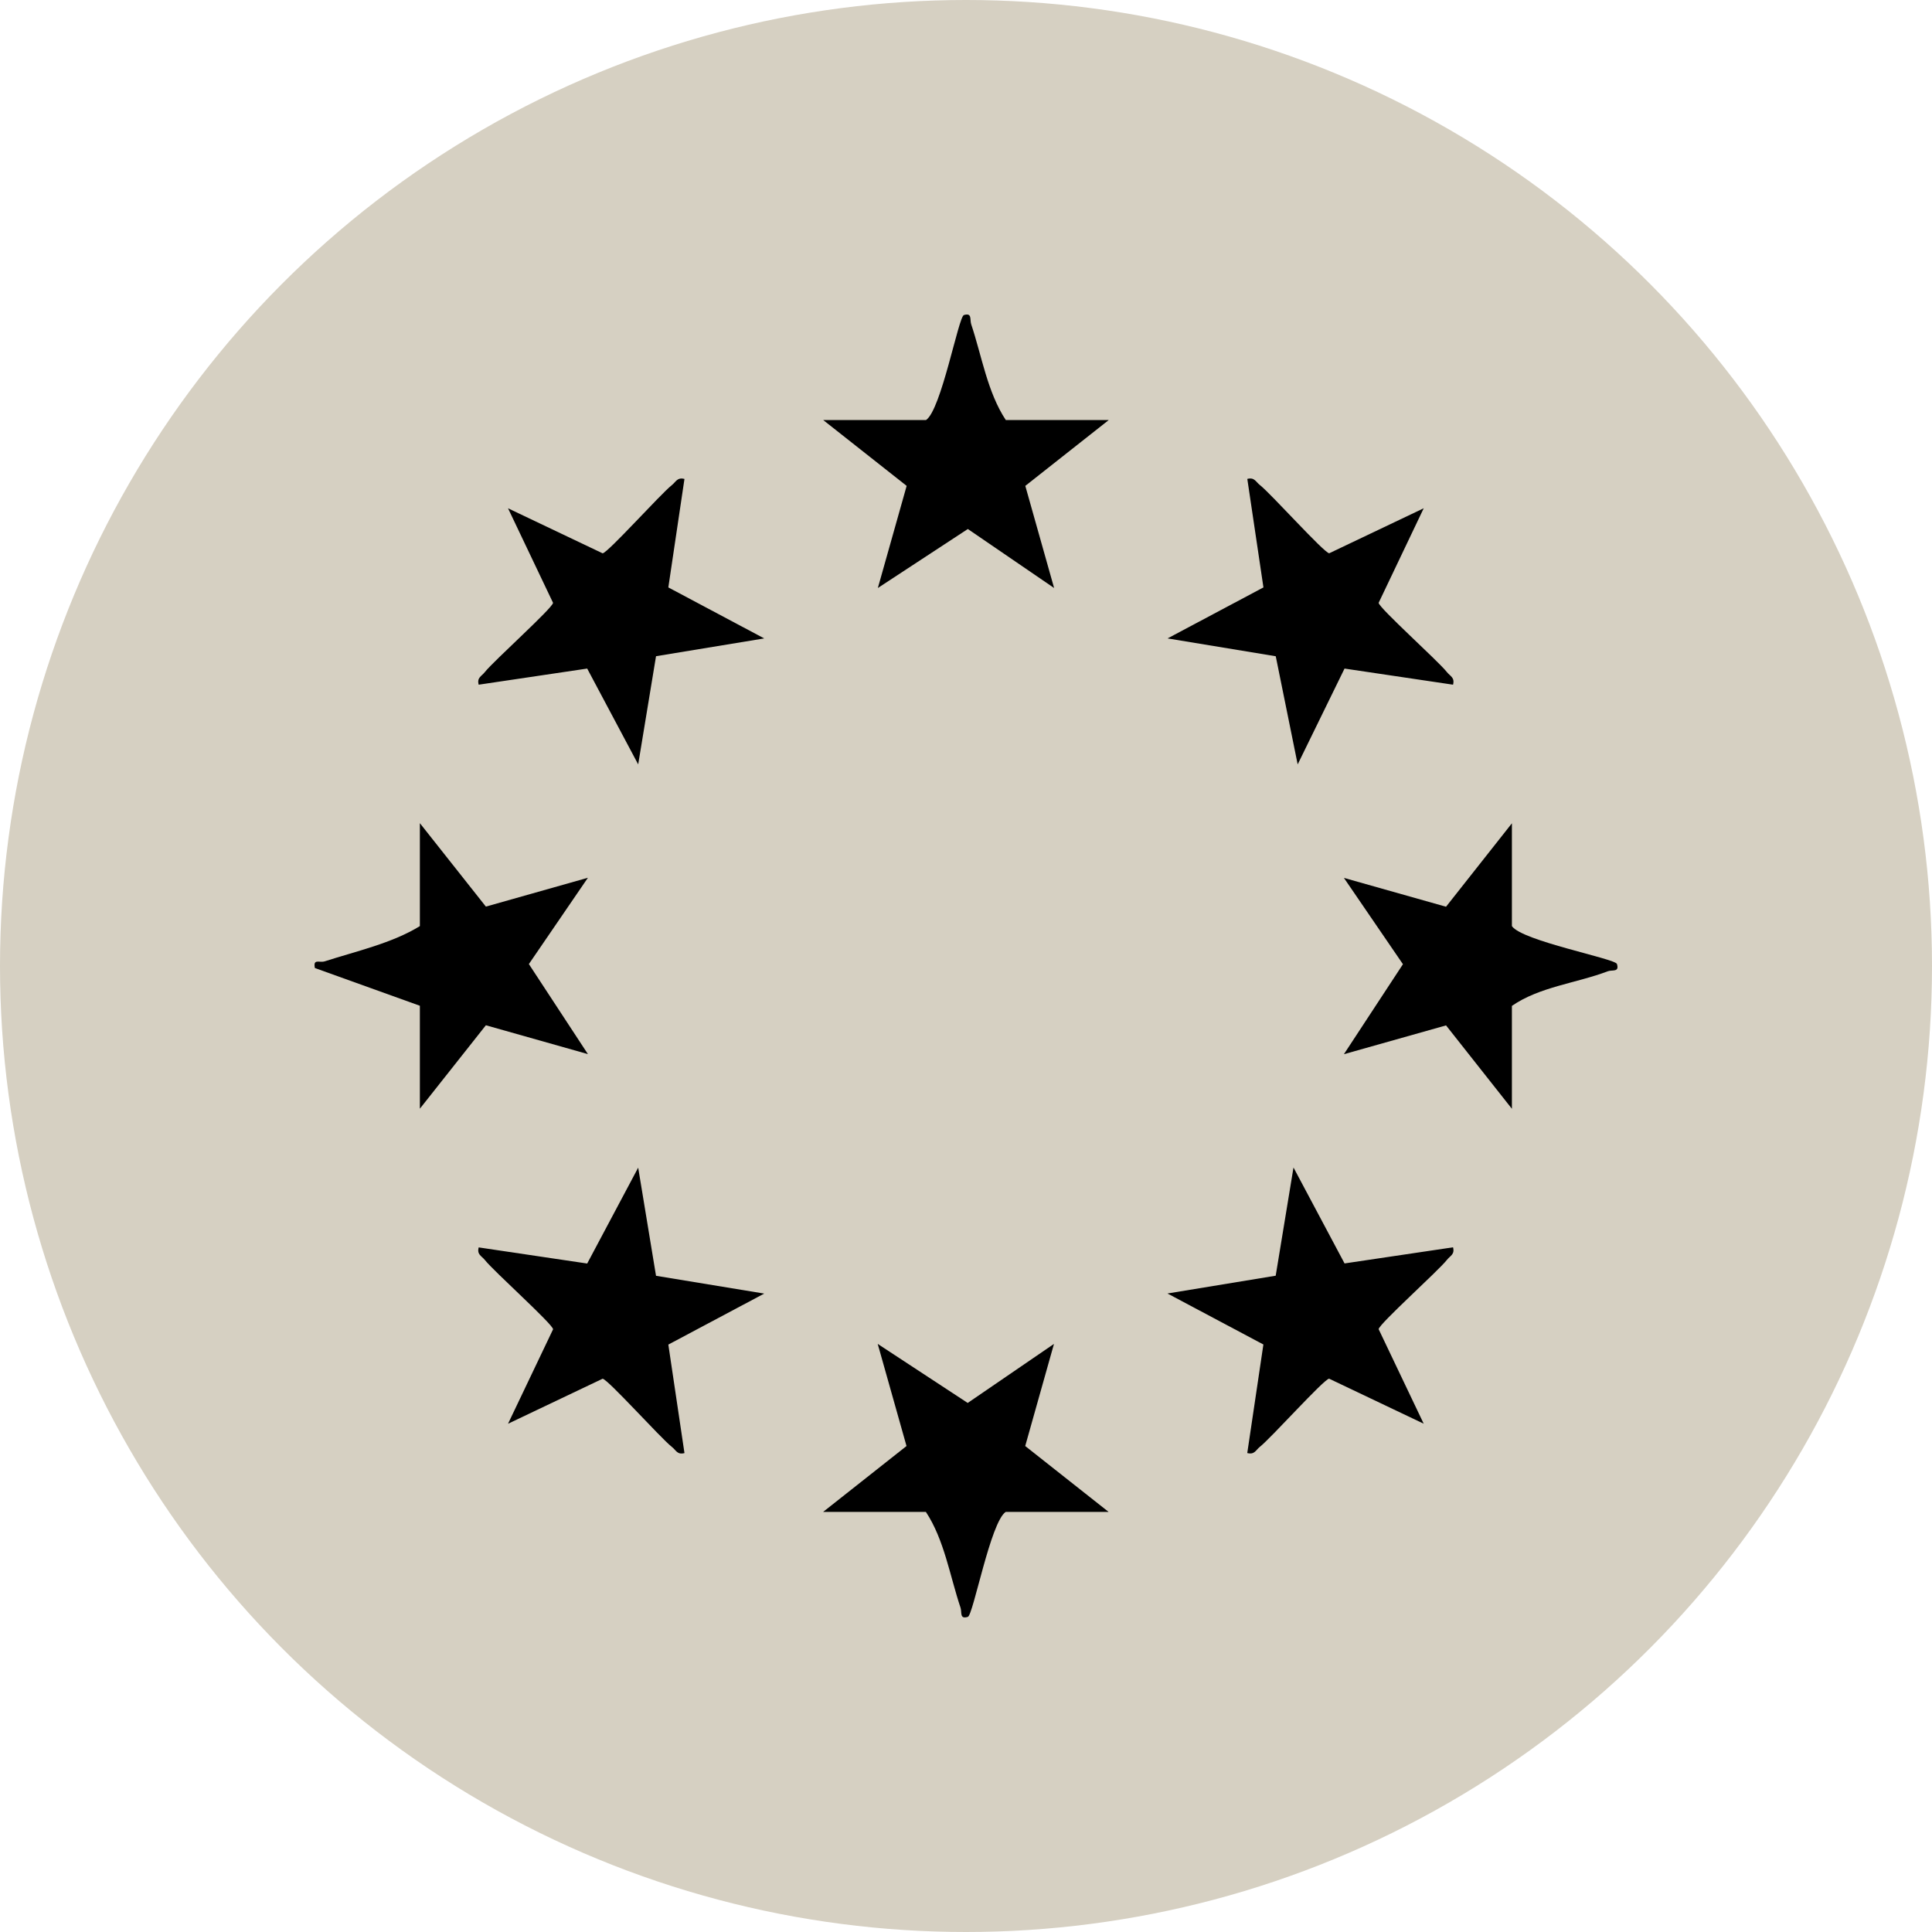 <svg width="43" height="43" viewBox="0 0 43 43" fill="none" xmlns="http://www.w3.org/2000/svg">
<circle cx="21.5" cy="21.5" r="21.5" fill="#D6D0C2"/>
<g clip-path="url(#clip0_2397_211)">
<path d="M15.234 10.659L14.875 13.074L17.009 14.209L14.601 14.605L14.204 17.013L13.069 14.88L10.654 15.239C10.611 15.078 10.719 15.052 10.792 14.957C10.991 14.706 12.301 13.533 12.309 13.417L11.307 11.313L13.412 12.315C13.527 12.306 14.701 10.996 14.952 10.798C15.046 10.724 15.072 10.618 15.234 10.66V10.659Z" fill="black"/>
<path d="M14.601 28.395L17.009 28.791L14.875 29.926L15.234 32.341C15.073 32.384 15.047 32.276 14.953 32.203C14.701 32.005 13.527 30.695 13.412 30.686L11.307 31.688L12.31 29.585C12.301 29.469 10.991 28.296 10.792 28.044C10.718 27.951 10.612 27.925 10.654 27.763L13.069 28.122L14.204 25.988L14.601 28.396V28.395Z" fill="black"/>
<path d="M31.687 11.313L30.684 13.417C30.693 13.533 32.003 14.705 32.202 14.957C32.276 15.051 32.382 15.077 32.34 15.239L29.925 14.88L28.882 17.013L28.394 14.606L25.986 14.209L28.12 13.074L27.761 10.659C27.922 10.617 27.948 10.724 28.043 10.797C28.294 10.995 29.468 12.305 29.584 12.314L31.688 11.312L31.687 11.313Z" fill="black"/>
<path d="M29.925 28.12L32.34 27.761C32.382 27.922 32.275 27.948 32.202 28.043C32.003 28.294 30.693 29.467 30.684 29.583L31.687 31.687L29.582 30.685C29.466 30.693 28.293 32.003 28.041 32.201C27.948 32.276 27.922 32.382 27.76 32.34L28.119 29.924L25.984 28.789L28.393 28.393L28.789 25.985L29.925 28.119V28.12Z" fill="black"/>
<path d="M33.65 20.612C33.873 20.942 35.95 21.335 35.988 21.455C36.047 21.647 35.882 21.579 35.782 21.618C35.093 21.881 34.264 21.962 33.65 22.388V24.678L32.184 22.822L29.911 23.463L31.225 21.46L29.911 19.539L32.184 20.181L33.65 18.324V20.615V20.612Z" fill="black"/>
<path d="M20.61 9.349C20.949 9.125 21.333 7.048 21.453 7.012C21.642 6.955 21.581 7.112 21.616 7.218C21.85 7.917 21.977 8.732 22.386 9.349H24.677L22.82 10.814L23.461 13.087L21.541 11.774L19.538 13.087L20.179 10.814L18.322 9.349H20.612H20.61Z" fill="black"/>
<path d="M18.32 33.65L20.176 32.184L19.535 29.911L21.538 31.225L23.458 29.911L22.818 32.184L24.674 33.65H22.384C22.045 33.874 21.661 35.95 21.541 35.986C21.352 36.044 21.413 35.887 21.378 35.781C21.143 35.082 21.016 34.267 20.607 33.65H18.317H18.32Z" fill="black"/>
<path d="M9.345 18.321L10.814 20.178L13.085 19.536L11.771 21.457L13.085 23.461L10.814 22.819L9.345 24.676V22.385L7.008 21.545C6.966 21.328 7.107 21.434 7.228 21.396C7.93 21.17 8.727 20.993 9.345 20.612V18.321Z" fill="black"/>
</g>
<defs>
<clipPath id="clip0_2397_211">
<rect width="29" height="29" fill="white" transform="translate(7 7)"/>
</clipPath>
</defs>
</svg>
